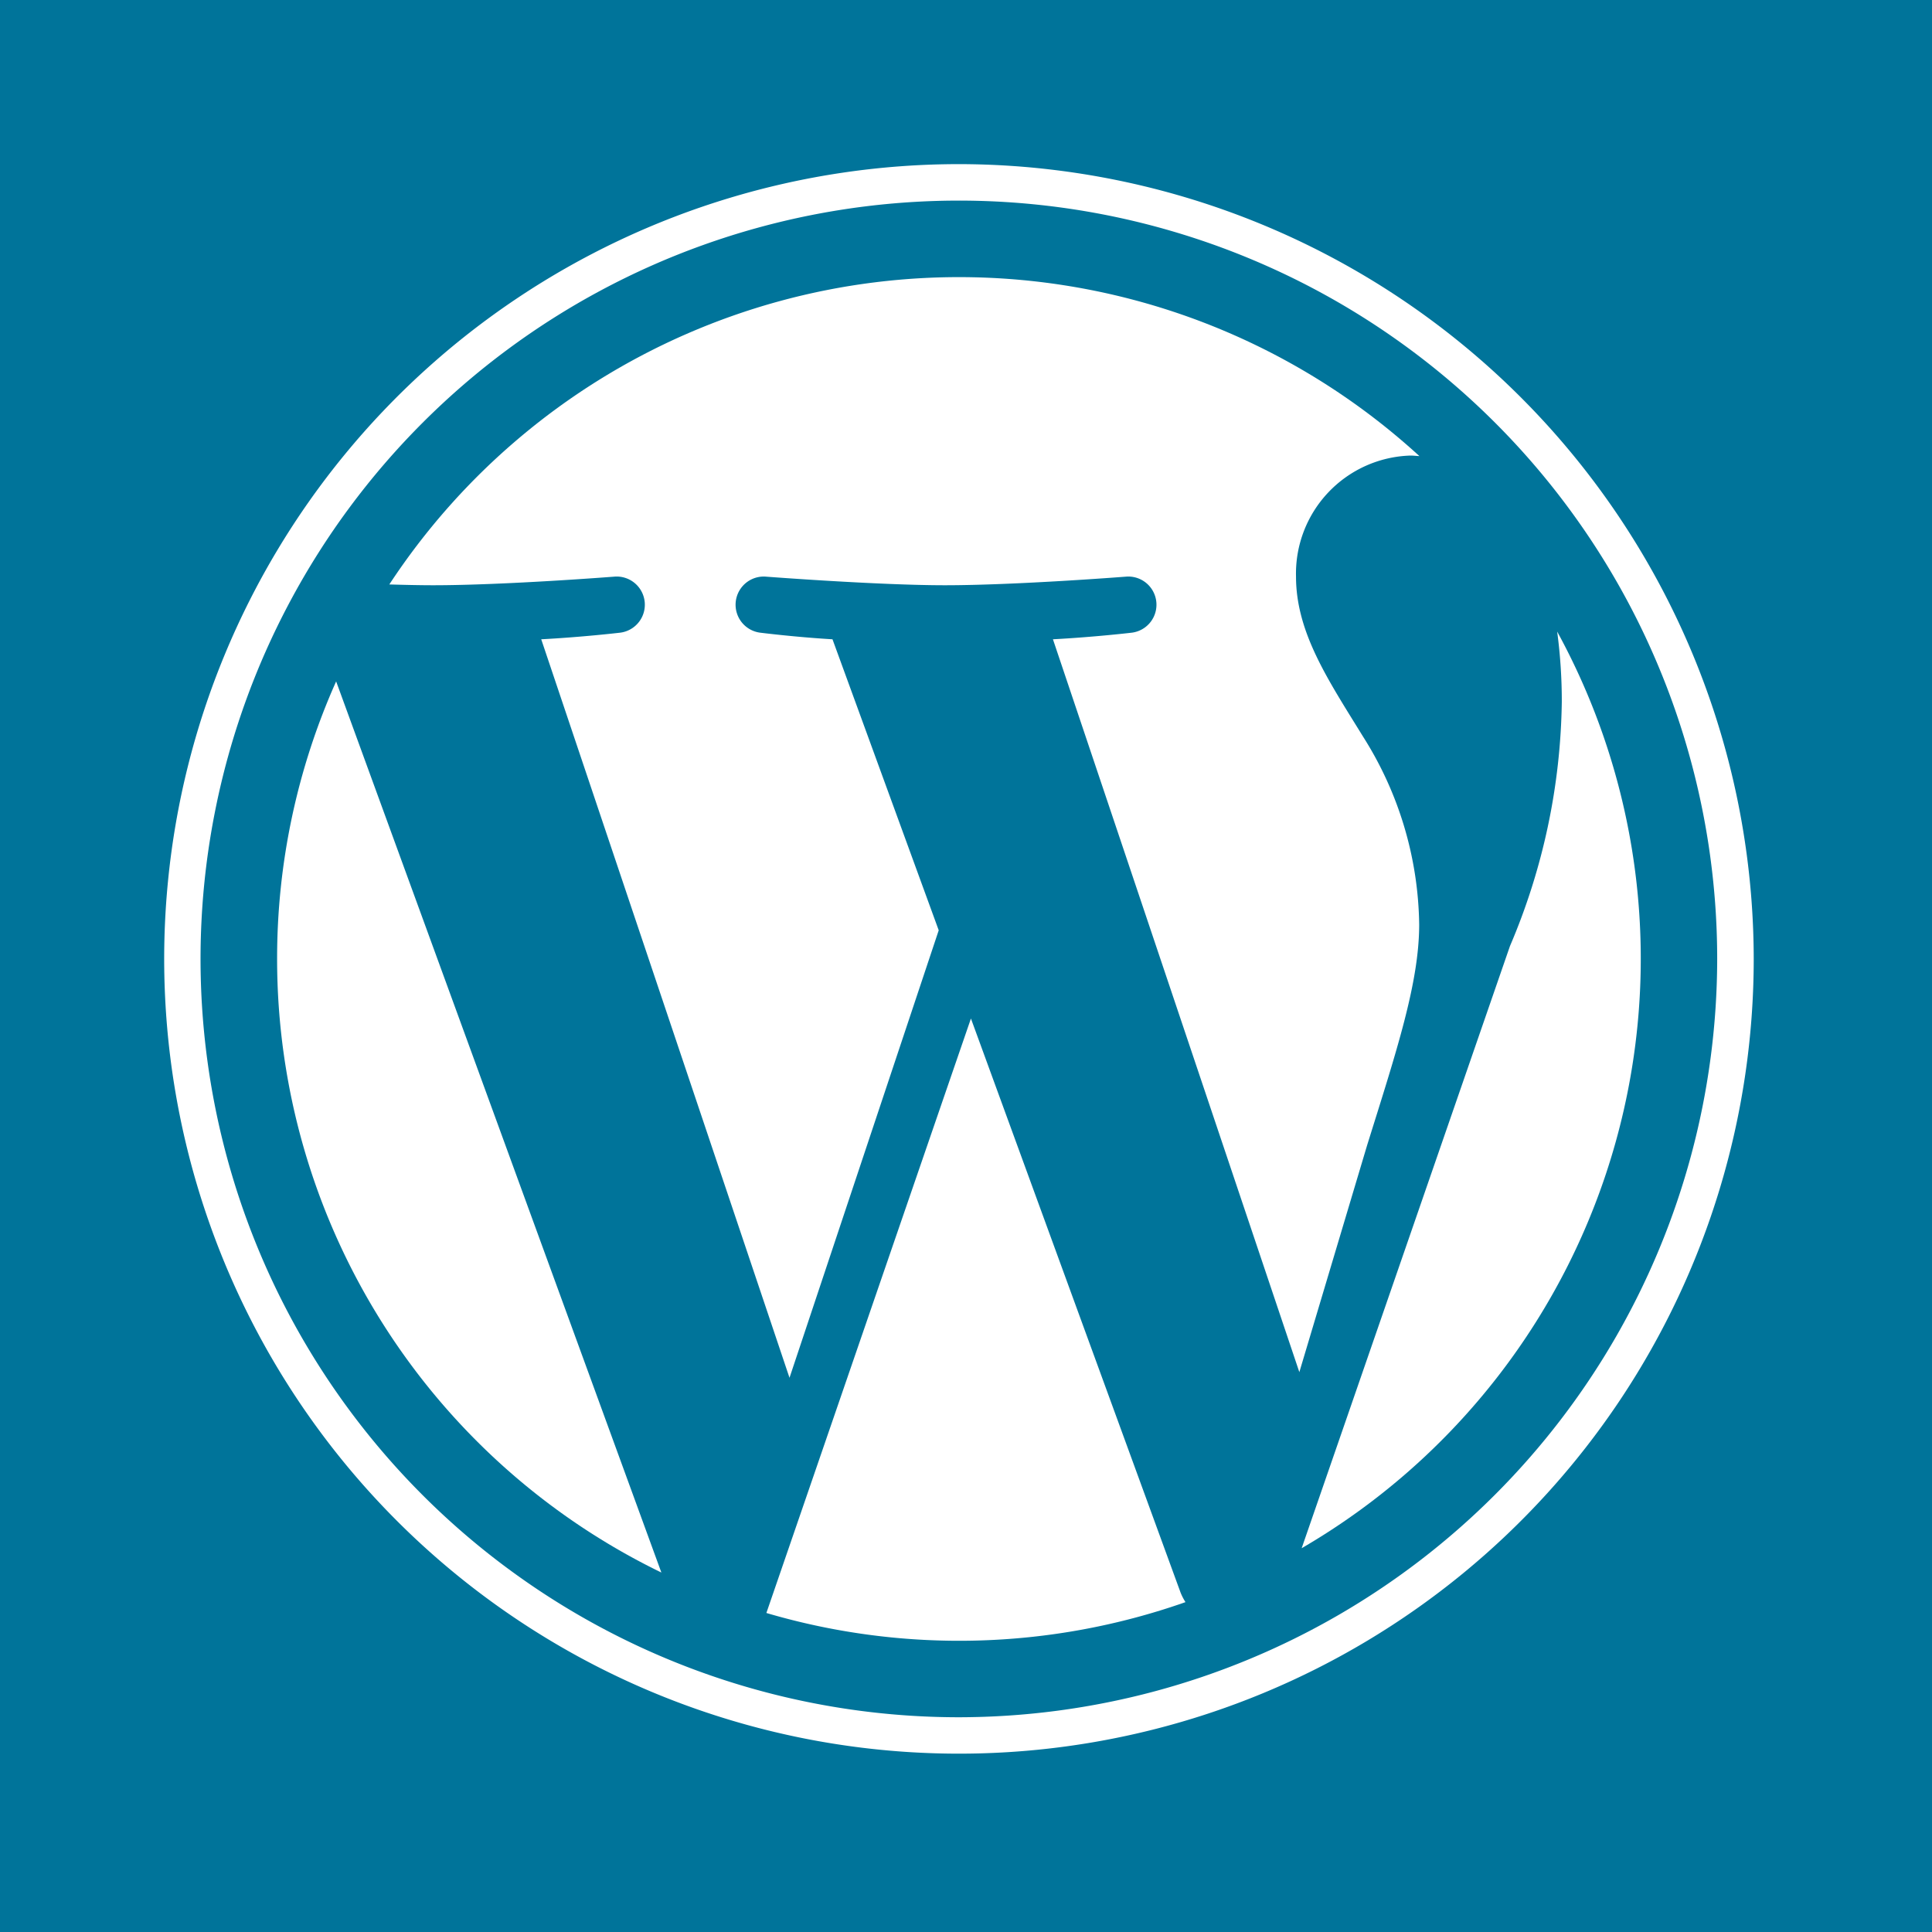 <svg xmlns="http://www.w3.org/2000/svg" xmlns:xlink="http://www.w3.org/1999/xlink" width="65" height="65" viewBox="0 0 65 65"><defs><clipPath id="a"><path d="M0,0H53.478V53.478H0Z" fill="#fff"/></clipPath></defs><g transform="translate(-201 -688)"><g transform="translate(0 316)"><rect width="65" height="65" transform="translate(201 372)" fill="#00749a"/></g><g transform="translate(206.522 693.522)" clip-path="url(#a)"><path d="M208.529,41.535h-9.278v.984c2.9,0,3.369.622,3.369,4.3v6.635c0,3.68-.466,4.354-3.369,4.354-2.228-.311-3.732-1.5-5.805-3.784l-2.384-2.591c3.213-.571,4.923-2.592,4.923-4.873,0-2.85-2.436-5.027-7-5.027h-9.122v.984c2.9,0,3.369.622,3.369,4.3v6.635c0,3.68-.466,4.354-3.369,4.354V58.8H190.18V57.81c-2.9,0-3.369-.674-3.369-4.354V51.591h.881l5.754,7.2H208.53c7.412,0,10.626-3.939,10.626-8.656s-3.214-8.6-10.626-8.6Zm-21.717,8.448V43.09h2.125a3.179,3.179,0,0,1,3.369,3.473,3.164,3.164,0,0,1-3.369,3.421Zm21.873,7.205h-.363c-1.866,0-2.125-.466-2.125-2.85V43.09h2.488c5.39,0,6.374,3.939,6.374,7C215.06,53.248,214.075,57.188,208.685,57.188ZM151,51.9l3.576-10.575c1.037-3.058.571-3.938-2.747-3.938V36.351h9.744v1.037c-3.265,0-4.043.777-5.338,4.561l-5.909,17.727h-.673l-5.287-16.224-5.39,16.224H138.3l-5.753-17.727c-1.244-3.784-2.073-4.561-5.08-4.561V36.351h11.507v1.037c-3.059,0-3.888.725-2.8,3.938L139.644,51.9l5.235-15.55h.986Zm17.622,7.567c-5.7,0-10.366-4.2-10.366-9.33,0-5.08,4.665-9.278,10.366-9.278s10.366,4.2,10.366,9.278C178.985,55.27,174.32,59.468,168.619,59.468Zm0-17c-4.768,0-6.428,4.3-6.428,7.671,0,3.422,1.659,7.672,6.428,7.672,4.821,0,6.48-4.25,6.48-7.672C175.1,46.769,173.439,42.468,168.619,42.468Z" transform="translate(-71.829 -20.485)" fill="#fff"/><path d="M351.54,57.757v1.037H339.67V57.757c3.473,0,4.1-.881,4.1-6.065V43.4c0-5.184-.622-6.012-4.1-6.012V36.35H350.4c5.338,0,8.294,2.747,8.294,6.428,0,3.576-2.955,6.375-8.294,6.375h-2.955v2.539c0,5.184.622,6.065,4.1,6.065ZM350.4,38.216h-2.955v9.019H350.4c2.9,0,4.25-2.021,4.25-4.457C354.649,40.29,353.3,38.216,350.4,38.216Zm43.9,15.706-.26.933c-.466,1.711-1.037,2.333-4.717,2.333H388.6c-2.695,0-3.161-.622-3.161-4.3V50.5c4.043,0,4.354.362,4.354,3.058h.985V45.836h-.985c0,2.7-.311,3.058-4.354,3.058v-5.8h2.85c3.681,0,4.25.622,4.717,2.333l.26.985h.828l-.362-4.872H378.491v.984c2.9,0,3.369.622,3.369,4.3v6.635c0,3.367-.4,4.215-2.684,4.336-2.175-.333-3.668-1.519-5.711-3.766l-2.384-2.591c3.214-.571,4.924-2.592,4.924-4.873,0-2.85-2.436-5.027-7-5.027h-9.122v.984c2.9,0,3.369.622,3.369,4.3v6.635c0,3.68-.466,4.354-3.369,4.354v.985H370.2V57.81c-2.9,0-3.369-.674-3.369-4.354V51.59h.882l5.753,7.2h21.3l.311-4.872H394.3Zm-27.471-3.94V43.089h2.125a3.179,3.179,0,0,1,3.37,3.473,3.164,3.164,0,0,1-3.37,3.421Zm37.992,9.486a7.663,7.663,0,0,1-4.665-1.762,3.72,3.72,0,0,0-.829,1.762h-.985V52.315h1.037a5.752,5.752,0,0,0,5.857,5.442c1.659,0,3.006-.933,3.006-2.487,0-1.347-1.192-2.384-3.317-3.369l-2.955-1.4c-2.074-.986-3.628-2.7-3.628-4.976,0-2.488,2.333-4.613,5.546-4.613a6.491,6.491,0,0,1,4.043,1.348,2.928,2.928,0,0,0,.674-1.4h.985v6.117H408.5c-.363-2.436-1.711-4.458-4.457-4.458-1.451,0-2.8.829-2.8,2.126,0,1.347,1.088,2.073,3.577,3.213l2.85,1.4c2.488,1.192,3.473,3.111,3.473,4.666C411.146,57.187,408.3,59.468,404.822,59.468Zm15.964,0a7.661,7.661,0,0,1-4.665-1.762,3.72,3.72,0,0,0-.828,1.762h-.985V52.315h1.037a5.751,5.751,0,0,0,5.857,5.442c1.659,0,3.006-.933,3.006-2.487,0-1.347-1.192-2.384-3.318-3.369l-2.955-1.4c-2.073-.986-3.628-2.7-3.628-4.976,0-2.488,2.333-4.613,5.546-4.613A6.492,6.492,0,0,1,423.9,42.26a2.924,2.924,0,0,0,.673-1.4h.985v6.117h-1.088c-.363-2.436-1.711-4.458-4.457-4.458-1.451,0-2.8.829-2.8,2.126,0,1.347,1.089,2.073,3.577,3.213l2.85,1.4c2.488,1.192,3.472,3.111,3.472,4.666,0,3.265-2.851,5.545-6.323,5.545Z" transform="translate(-191.412 -20.484)" fill="#fff"/><path d="M8.708,31.646A22.943,22.943,0,0,0,21.636,52.291L10.694,22.31A22.851,22.851,0,0,0,8.708,31.646Zm38.424-1.158a12.077,12.077,0,0,0-1.892-6.326c-1.163-1.89-2.252-3.49-2.252-5.379a3.972,3.972,0,0,1,3.851-4.071c.1,0,.2.013.3.018a22.934,22.934,0,0,0-34.656,4.318c.538.016,1.046.027,1.476.027,2.4,0,6.113-.291,6.113-.291a.948.948,0,0,1,.148,1.89s-1.243.146-2.626.219l8.353,24.846,5.02-15.055-3.574-9.791c-1.235-.072-2.405-.219-2.405-.219a.948.948,0,0,1,.145-1.89s3.788.291,6.042.291c2.4,0,6.113-.291,6.113-.291a.948.948,0,0,1,.147,1.89s-1.245.146-2.625.219L43.1,45.549,45.385,37.9c.992-3.173,1.747-5.452,1.747-7.415Z" transform="translate(-4.907 -4.907)" fill="#fff"/><path d="M53.3,49.058l-6.882,20a22.945,22.945,0,0,0,14.1-.365,1.943,1.943,0,0,1-.163-.316ZM73.024,36.046a17.605,17.605,0,0,1,.155,2.359,21.638,21.638,0,0,1-1.744,8.216L64.427,66.879a22.943,22.943,0,0,0,8.6-30.833Z" transform="translate(-26.156 -20.313)" fill="#fff"/><path d="M26.739,0A26.739,26.739,0,1,0,53.48,26.739,26.77,26.77,0,0,0,26.739,0Zm0,52.253A25.513,25.513,0,1,1,52.251,26.739,25.543,25.543,0,0,1,26.739,52.253Z" fill="#fff"/></g></g></svg>